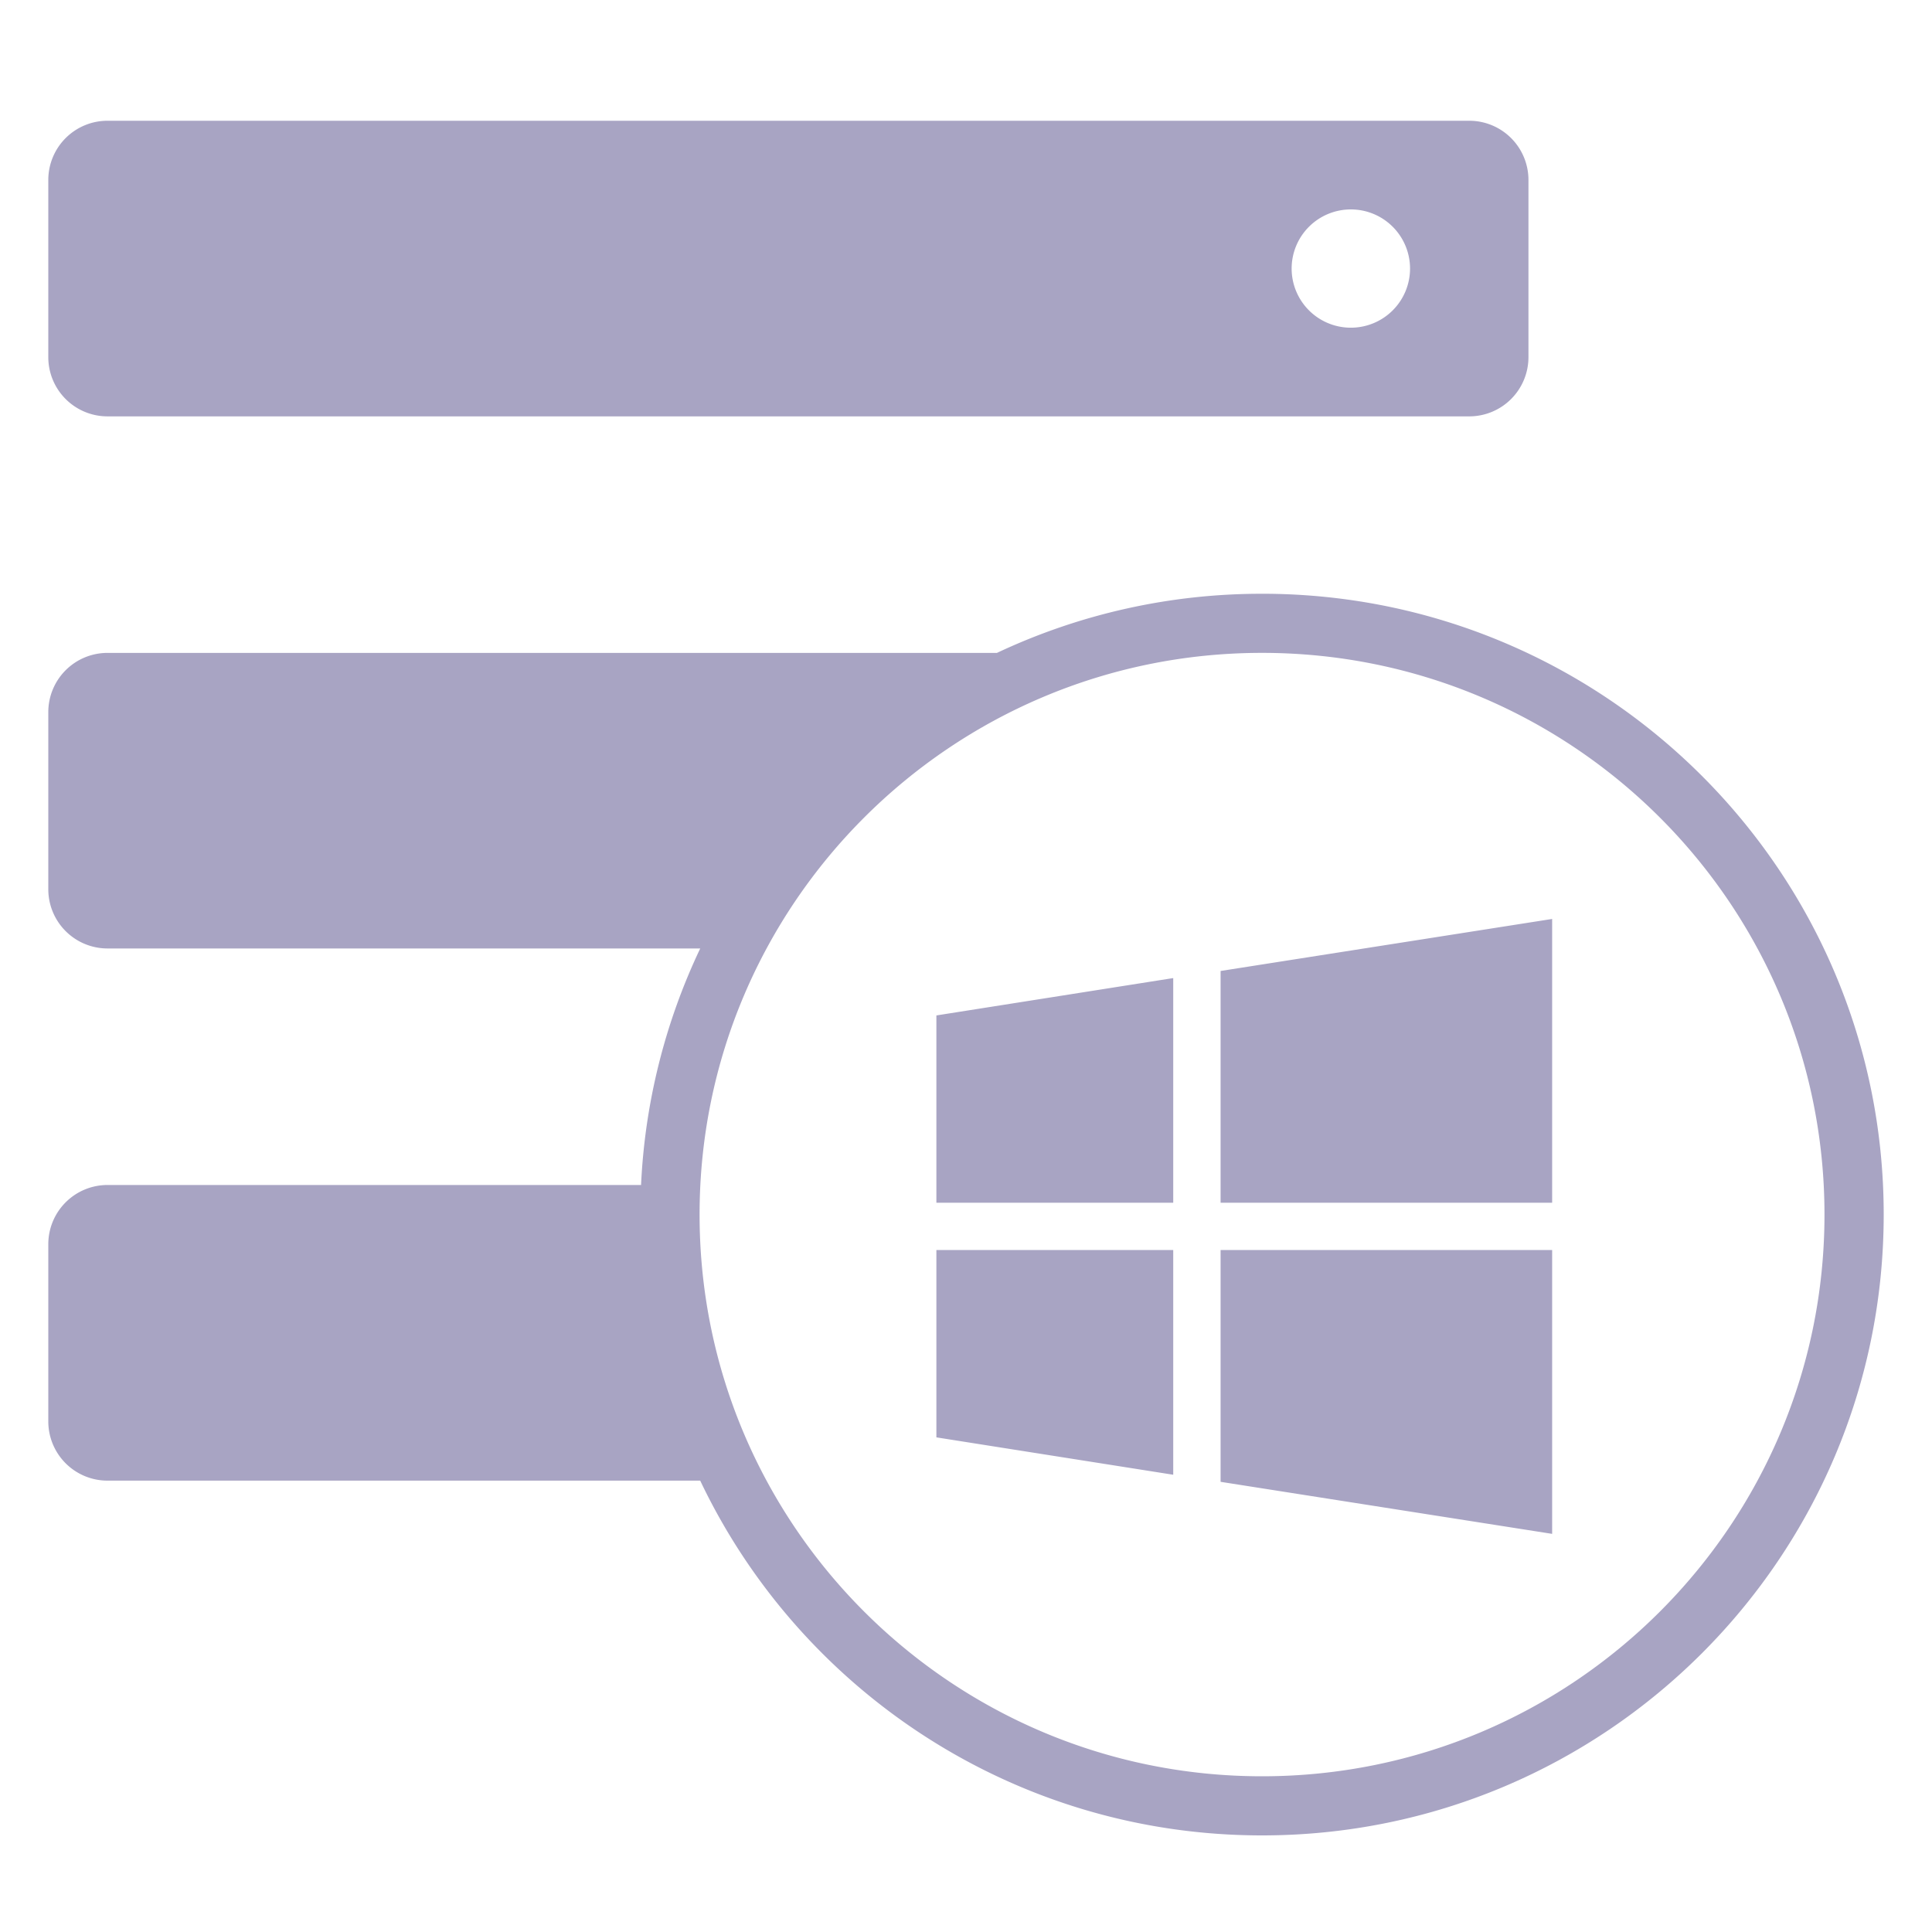 <svg height="80" width="80" xmlns="http://www.w3.org/2000/svg"><path d="M52.258 24.586C66.475 24.586 78 36.096 78 50.293 78 64.491 66.475 76 52.258 76c-10.268 0-19.133-6.005-23.264-14.69H4.452A2.452 2.452 0 012 58.86v-7.34a2.452 2.452 0 012.452-2.452h22.093a25.541 25.541 0 012.45-9.794H4.451A2.452 2.452 0 012 36.826v-7.339a2.452 2.452 0 012.452-2.452h36.83a25.672 25.672 0 0110.976-2.448zm0 2.448c-12.863 0-23.29 10.414-23.29 23.26 0 12.844 10.427 23.258 23.29 23.258s23.29-10.414 23.29-23.259-10.427-23.259-23.29-23.259zM60.838 5a2.452 2.452 0 012.452 2.452v7.338a2.452 2.452 0 01-2.452 2.451H4.452A2.452 2.452 0 012 14.79V7.452A2.452 2.452 0 014.452 5zm-4.902 3.672a2.45 2.45 0 00-2.452 2.449 2.45 2.45 0 002.452 2.448 2.45 2.45 0 002.451-2.448 2.45 2.45 0 00-2.451-2.449zm8.335 43.09v11.752l-13.729-2.155v-9.597zm-15.69 0v9.304l-9.807-1.548v-7.756zm0-11.262v9.303h-9.807v-7.756zm15.69-2.448v11.751H50.542v-9.597z" fill="#a8a4c3" fill-rule="evenodd"/></svg>